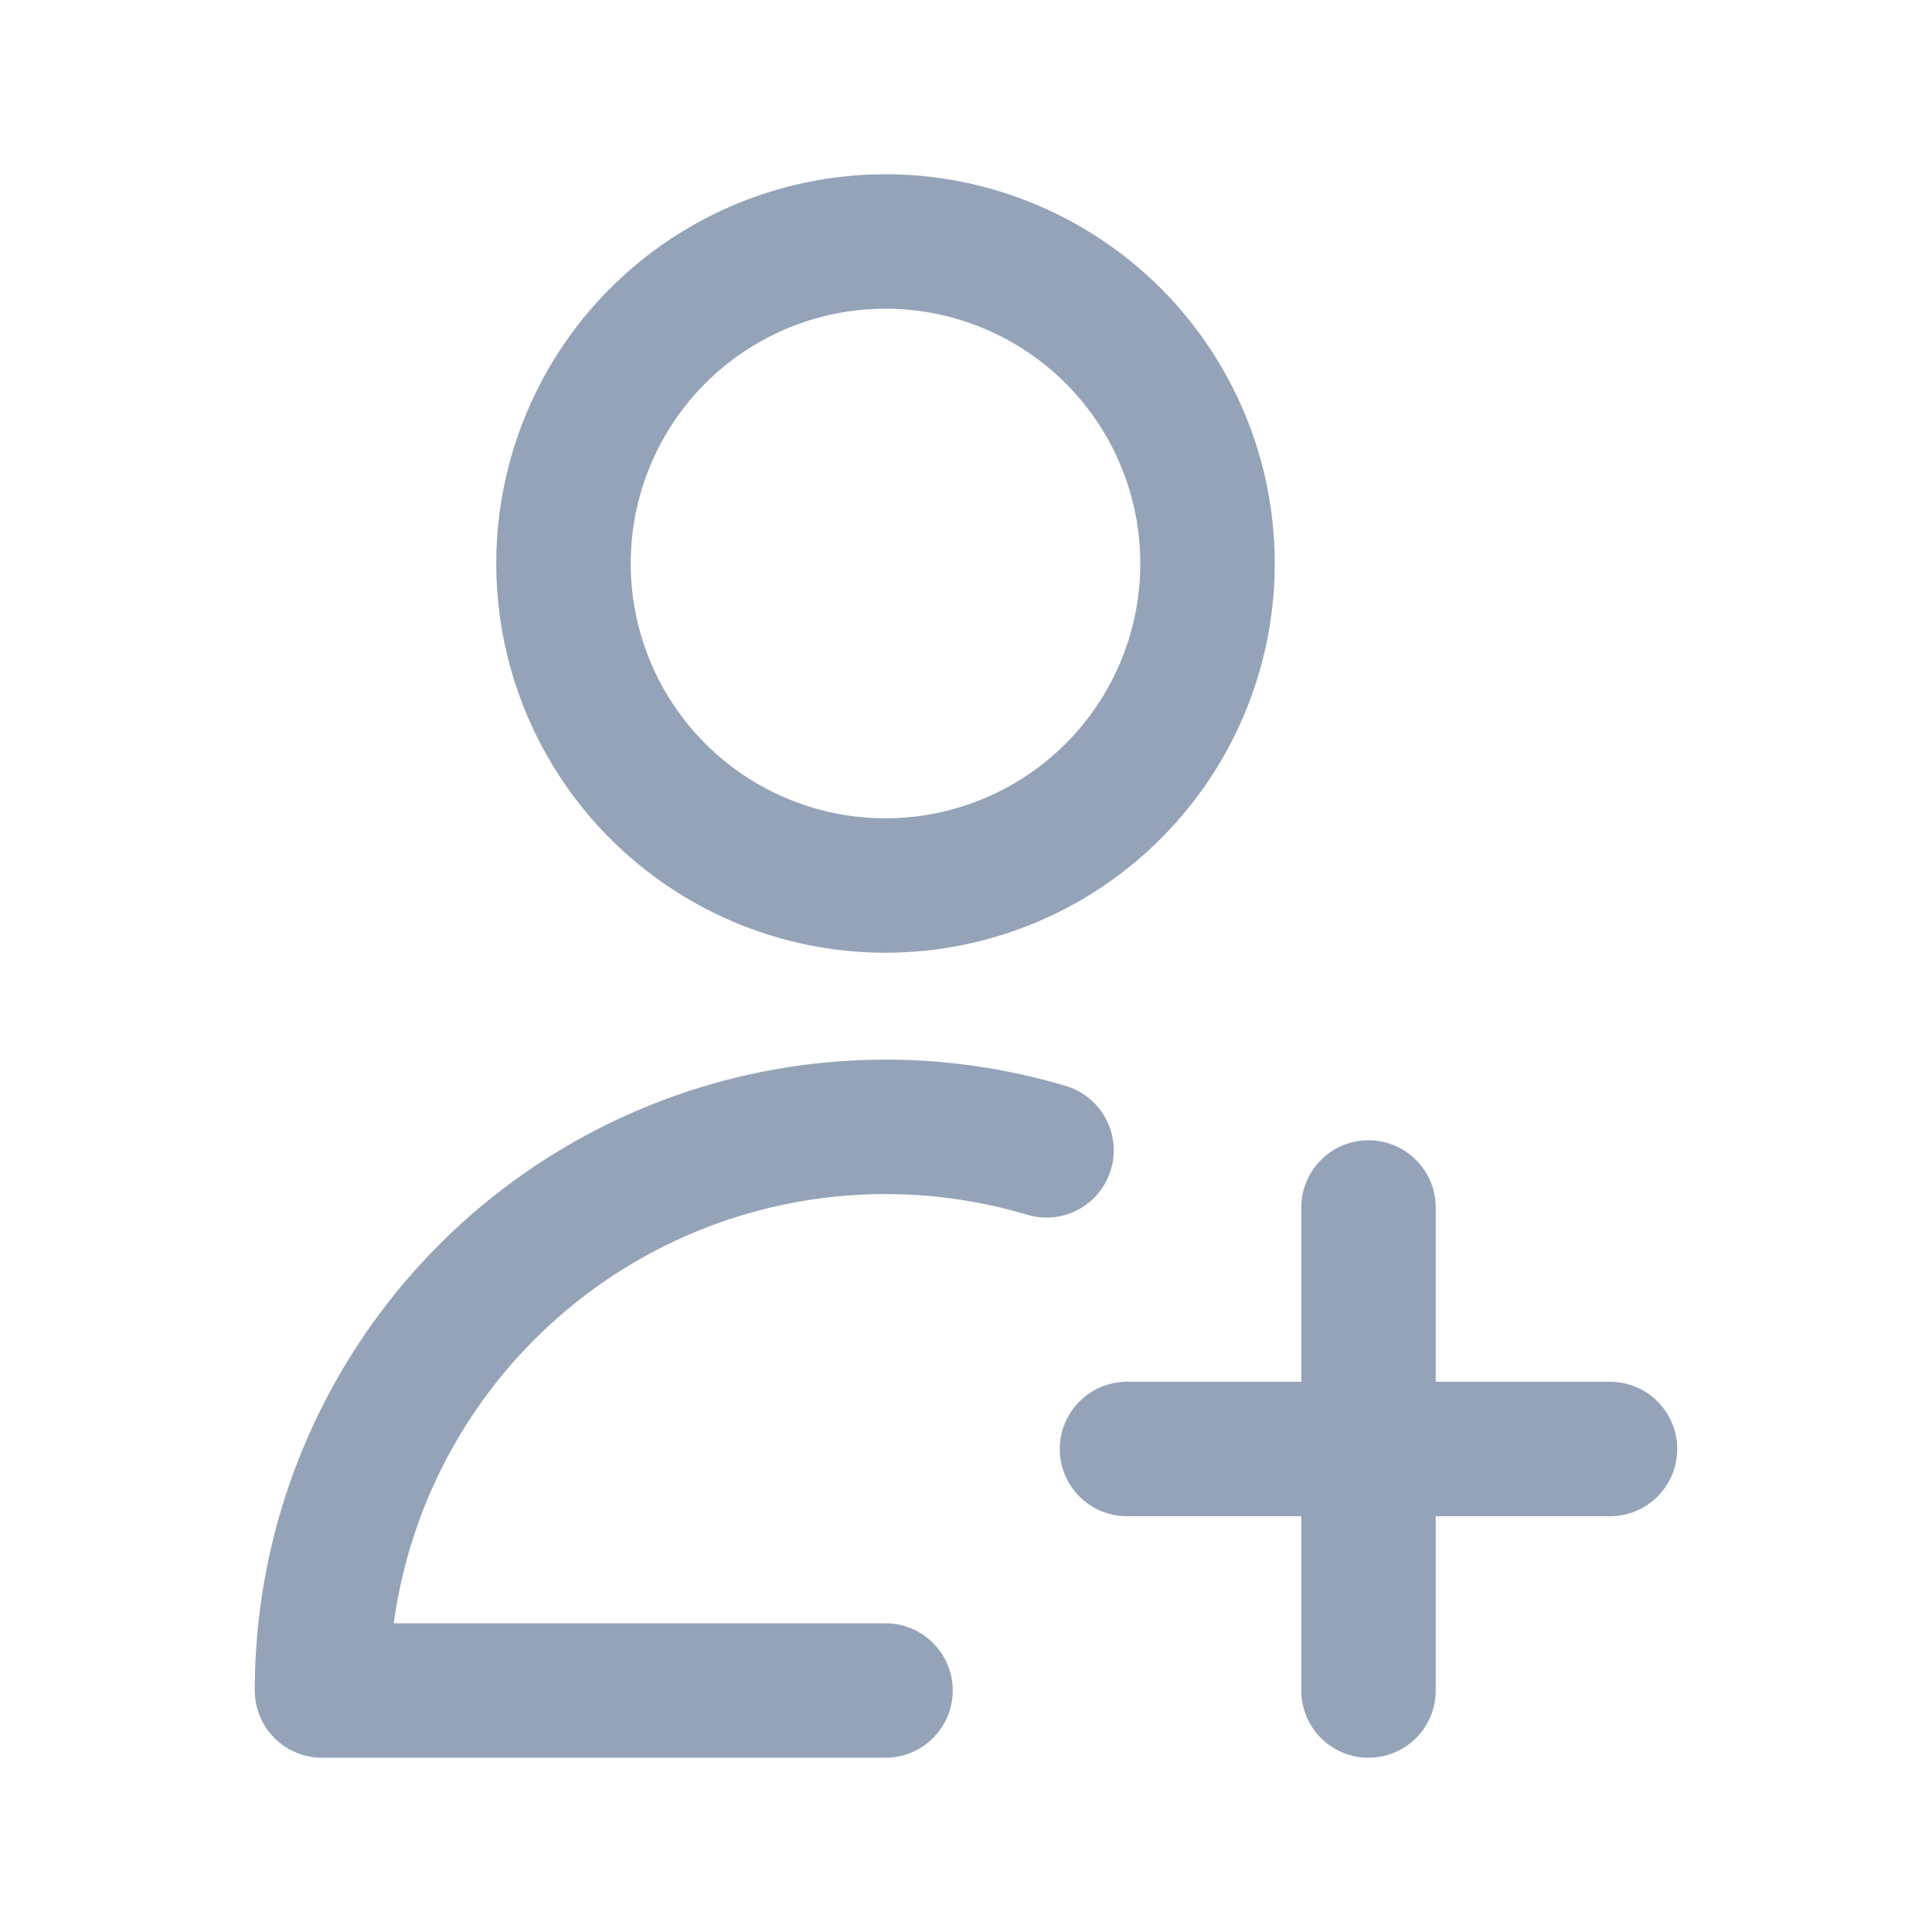 <svg width="24" height="24" viewBox="0 0 24 24" fill="none" xmlns="http://www.w3.org/2000/svg">
    <path d="M20 18h-3m0 0h-3m3 0v-3m0 3v3m-6 0H4a7 7 0 0 1 9-6.71M15 7a4 4 0 1 1-8 0 4 4 0 0 1 8 0z" stroke="#94A3B8" stroke-width="1.67" stroke-linecap="round" stroke-linejoin="round"/>
</svg>
